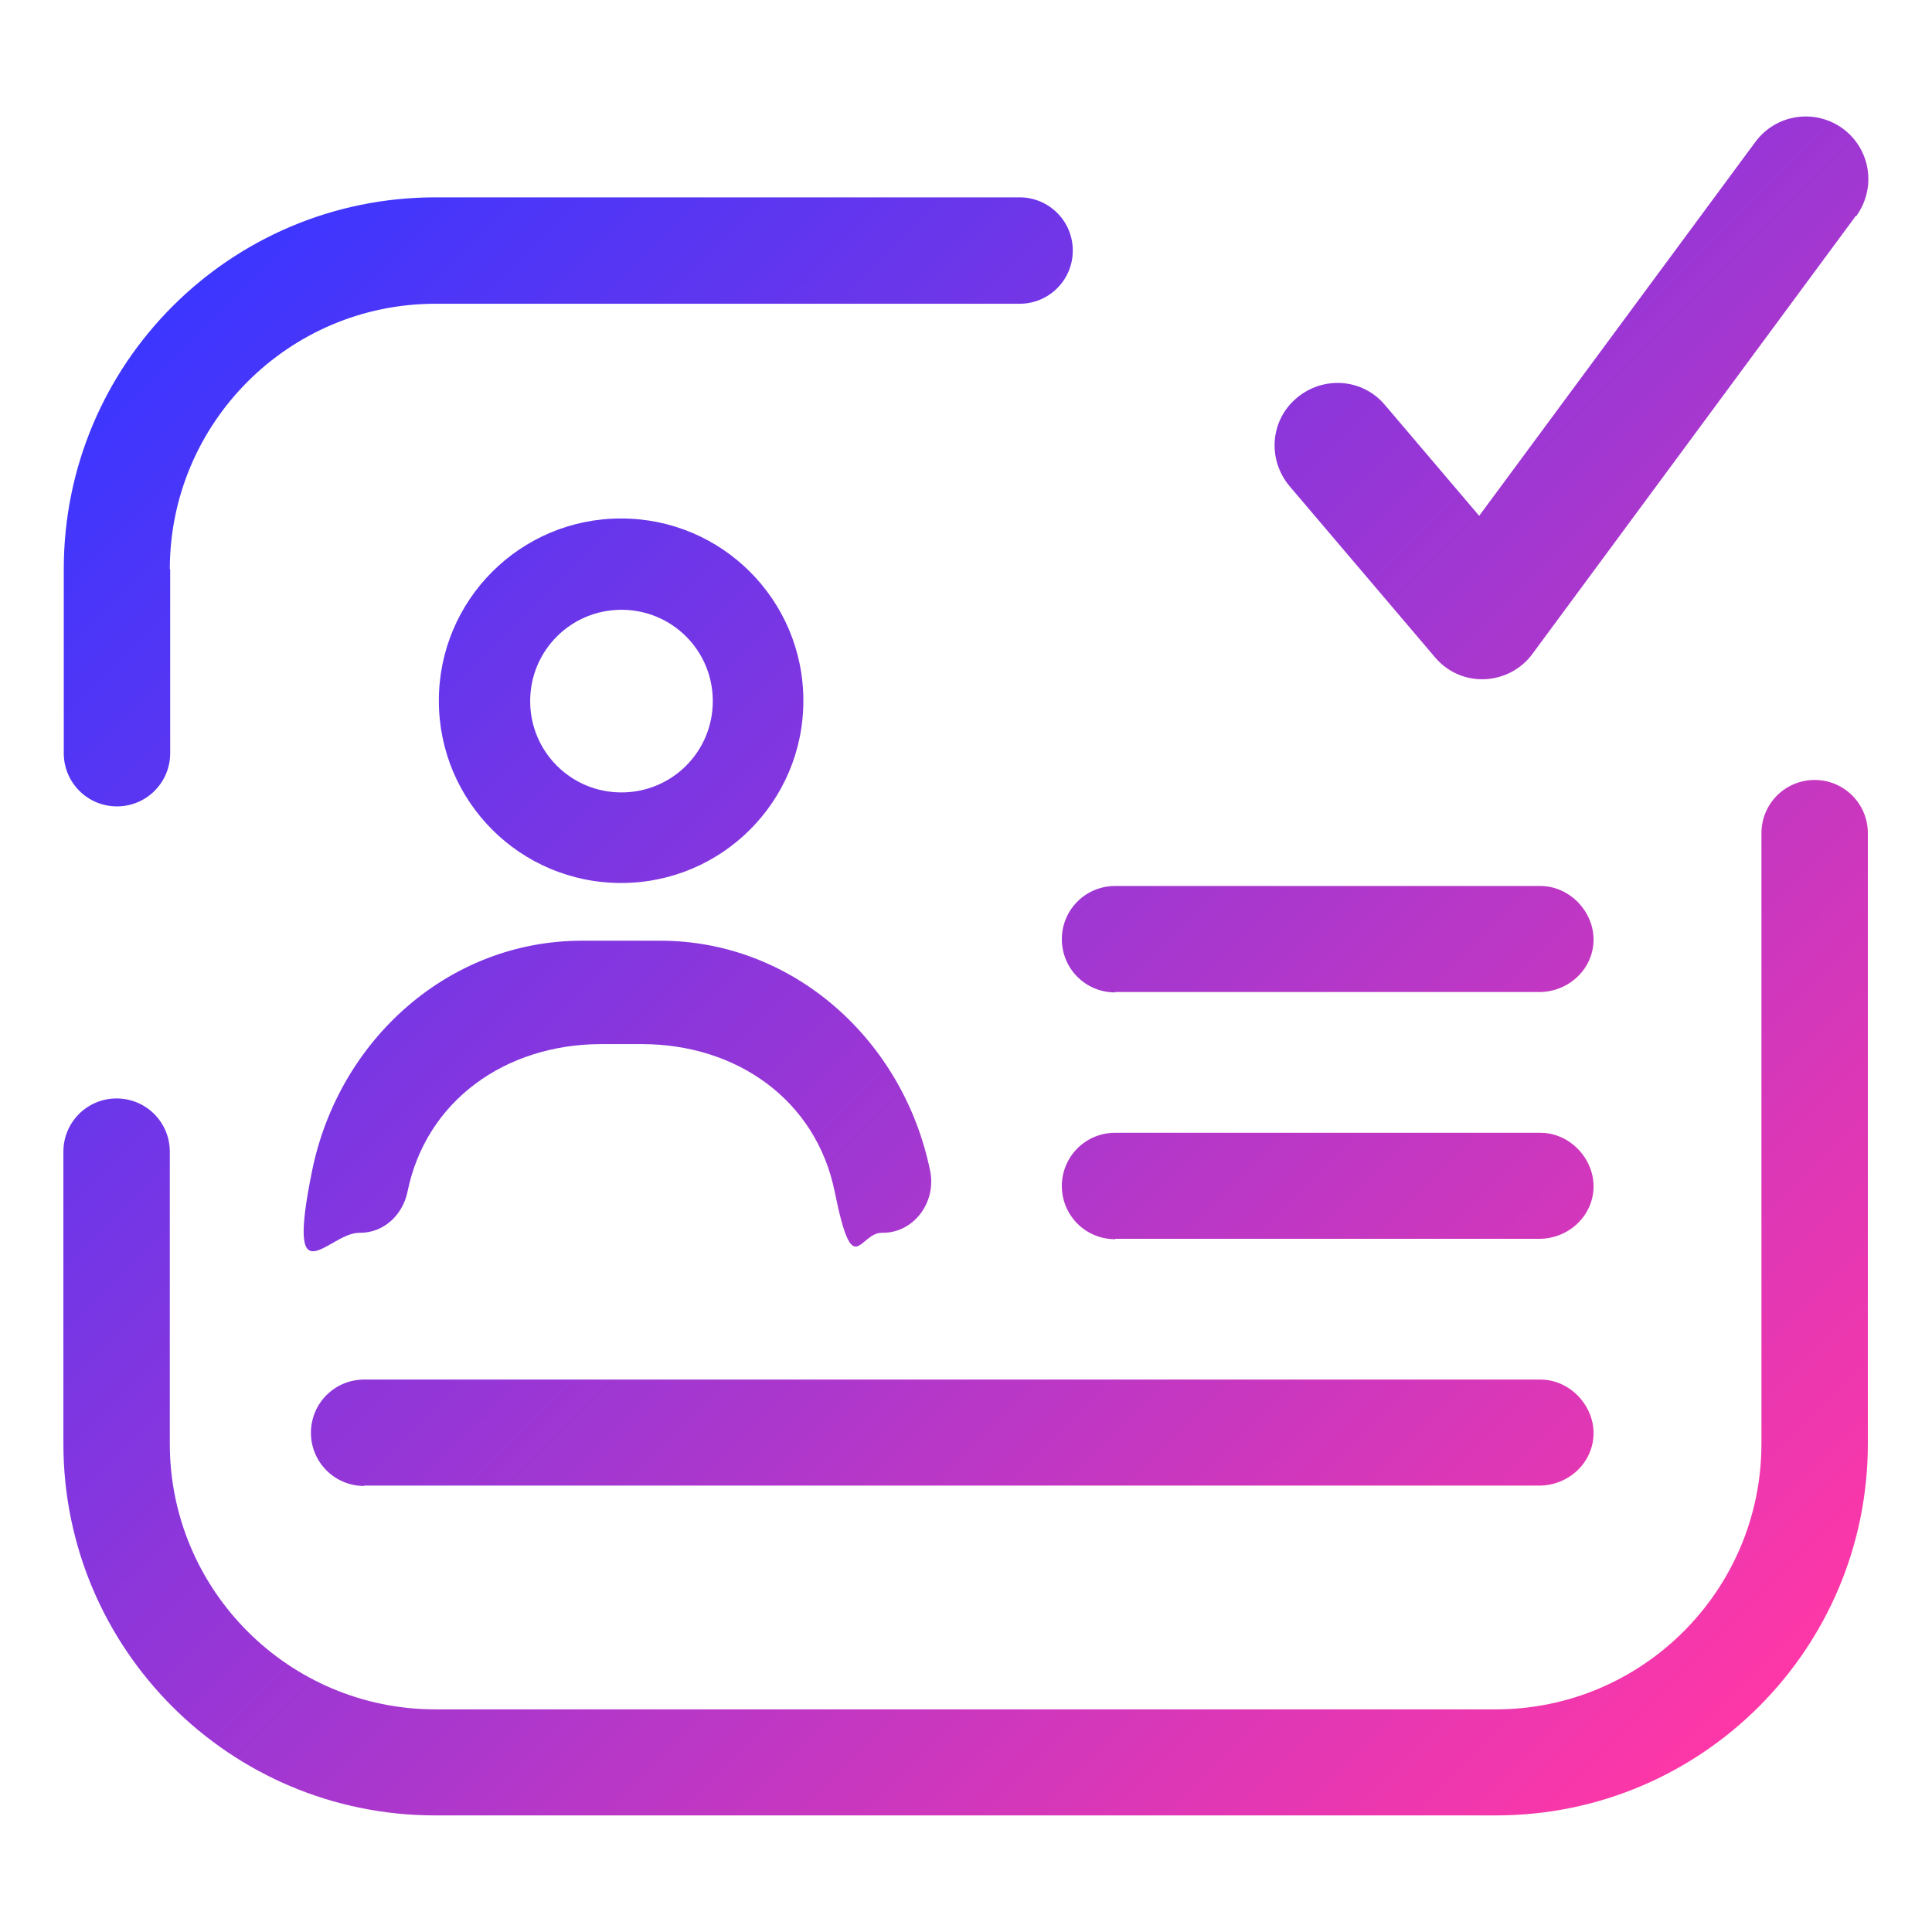 <?xml version="1.0" encoding="UTF-8"?>
<svg id="Capa_1" xmlns="http://www.w3.org/2000/svg" version="1.1" xmlns:xlink="http://www.w3.org/1999/xlink" viewBox="0 0 512 512">
  <!-- Generator: Adobe Illustrator 29.1.0, SVG Export Plug-In . SVG Version: 2.1.0 Build 142)  -->
  <defs>
    <style>
      .st0 {
        fill: url(#Degradado_sin_nombre);
      }
    </style>
    <linearGradient id="Degradado_sin_nombre" data-name="Degradado sin nombre" x1="75.5" y1="462.5" x2="471.3" y2="66.7" gradientTransform="translate(0 514) scale(1 -1)" gradientUnits="userSpaceOnUse">
      <stop offset="0" stop-color="#3c36ff"/>
      <stop offset="1" stop-color="#fe37a7"/>
    </linearGradient>
  </defs>
  <path class="st0" d="M491.9,57.3c5.4-7.4,3.9-17.7-3.5-23.2-7.4-5.4-17.7-3.9-23.2,3.5l-73.2,99.1-25-29.4c-5.9-7-16.3-7.8-23.4-1.8-7,5.9-7.8,16.3-1.8,23.4l38.5,45.3c3.3,3.9,8.1,6,13.1,5.8s9.7-2.6,12.7-6.7l85.5-115.8v-.2ZM45,150.9c0-38.8,31.5-70.4,70.4-70.4h154.8c7.8,0,14.1-6.3,14.1-14.1s-6.3-14.1-14.1-14.1H115.4c-54.4,0-98.5,44.1-98.5,98.5v48.8c0,7.8,6.3,14.1,14.1,14.1s14.1-6.3,14.1-14.1v-48.8ZM45,305.2c0-7.8-6.3-14.1-14.1-14.1s-14.1,6.3-14.1,14.1v77.4c0,54.4,44.1,98.5,98.5,98.5h281.2c54.4,0,98.5-44.1,98.5-98.5v-161.8c0-7.8-6.3-14.1-14.1-14.1s-14.1,6.3-14.1,14.1v161.8c0,38.8-31.5,70.4-70.4,70.4H115.4c-38.8,0-70.4-31.5-70.4-70.4v-77.4ZM164.6,137.4c-26.7,0-48.3,21.6-48.3,48.3s21.6,48.3,48.3,48.3,48.3-21.6,48.3-48.3-21.6-48.3-48.3-48.3ZM140.5,185.8c0-13.4,10.8-24.2,24.2-24.2s24.2,10.8,24.2,24.2-10.8,24.2-24.2,24.2-24.2-10.8-24.2-24.2ZM170.1,276.7c25.2,0,46.2,14.9,51.1,39.1s6.4,10.9,12.5,10.9h.3c8.1,0,14.2-8,12.5-16.4-7.1-34.8-36.4-61-71.5-61h-20.8c-35.1,0-64.4,26.1-71.5,61s4.3,16.4,12.5,16.4h.3c6.1,0,11.2-4.6,12.5-10.9,4.9-24.1,25.9-39,51.1-39.1,0,0,0,0,0,0,0,0,10.9,0,10.9,0ZM295.6,262.9h112.3c7.6,0,14.1-5.8,14.4-13.4s-6.1-14.7-14.1-14.7h-112.7c-7.8,0-14.1,6.3-14.1,14.1h0c0,7.8,6.3,14.1,14.1,14.1ZM295.6,328.3h112.3c7.6,0,14.1-5.8,14.4-13.4s-6.1-14.7-14.1-14.7h-112.7c-7.8,0-14.1,6.3-14.1,14.1h0c0,7.8,6.3,14.1,14.1,14.1ZM96.5,393.7h311.4c7.6,0,14.1-5.8,14.4-13.4s-6.1-14.7-14.1-14.7H96.5c-7.8,0-14.1,6.3-14.1,14.1h0c0,7.8,6.3,14.1,14.1,14.1Z"/>
</svg>